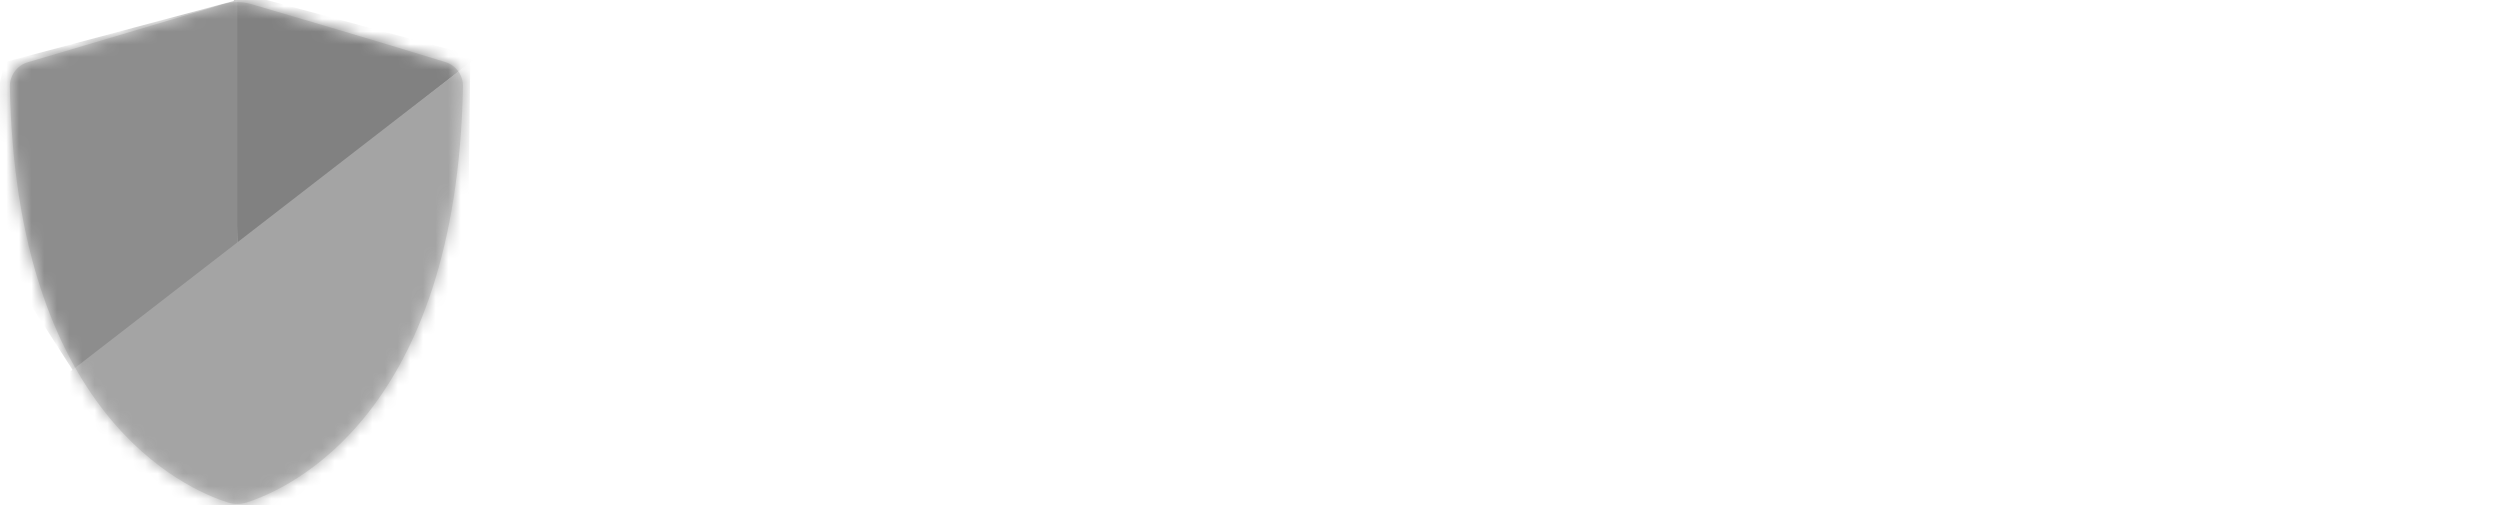 <svg width="198" height="40" viewBox="0 0 198 40" fill="none" xmlns="http://www.w3.org/2000/svg" class="c-PJLV c-PJLV-isACLx-size-md c-PJLV-fVifuS-color-text1 c-PJLV-iKRiRH-css"><path d="M2.2 4.931C7.122 3.482 14.801 1.192 17.666 0.337C18.404 0.117 19.184 0.114 19.923 0.33C22.674 1.135 29.891 3.255 35.278 4.917C36.114 5.174 36.684 5.968 36.667 6.842C36.177 32.849 22.885 38.725 19.548 39.792C19.055 39.95 18.533 39.951 18.04 39.794C14.688 38.733 1.283 32.869 0.78 6.87C0.763 5.982 1.348 5.182 2.2 4.931Z" fill="#D9D9D9"></path><mask id="mask0_12256_81203" maskUnits="userSpaceOnUse" x="0" y="0" width="37" height="40"><path d="M2.2 4.931C7.122 3.482 14.801 1.192 17.666 0.337C18.404 0.117 19.184 0.114 19.923 0.33C22.674 1.135 29.891 3.255 35.278 4.917C36.114 5.174 36.684 5.968 36.667 6.842C36.177 32.849 22.885 38.725 19.548 39.792C19.055 39.95 18.533 39.951 18.04 39.794C14.688 38.733 1.283 32.869 0.78 6.87C0.763 5.982 1.348 5.182 2.2 4.931Z" fill="#D9D9D9"></path></mask><g mask="url(#mask0_12256_81203)"><path d="M18.793 19.437L18.512 -0.704L37.807 4.507L18.793 19.437Z" fill="#818181"></path><path d="M18.794 19.437V0L0.343 4.93L-2.192 16.901L5.836 29.437L18.794 19.437Z" fill="#8D8D8D"></path><path d="M37.244 4.93L5.554 29.437V40.563H36.821L37.244 4.93Z" fill="#A4A4A4"></path></g></svg>
